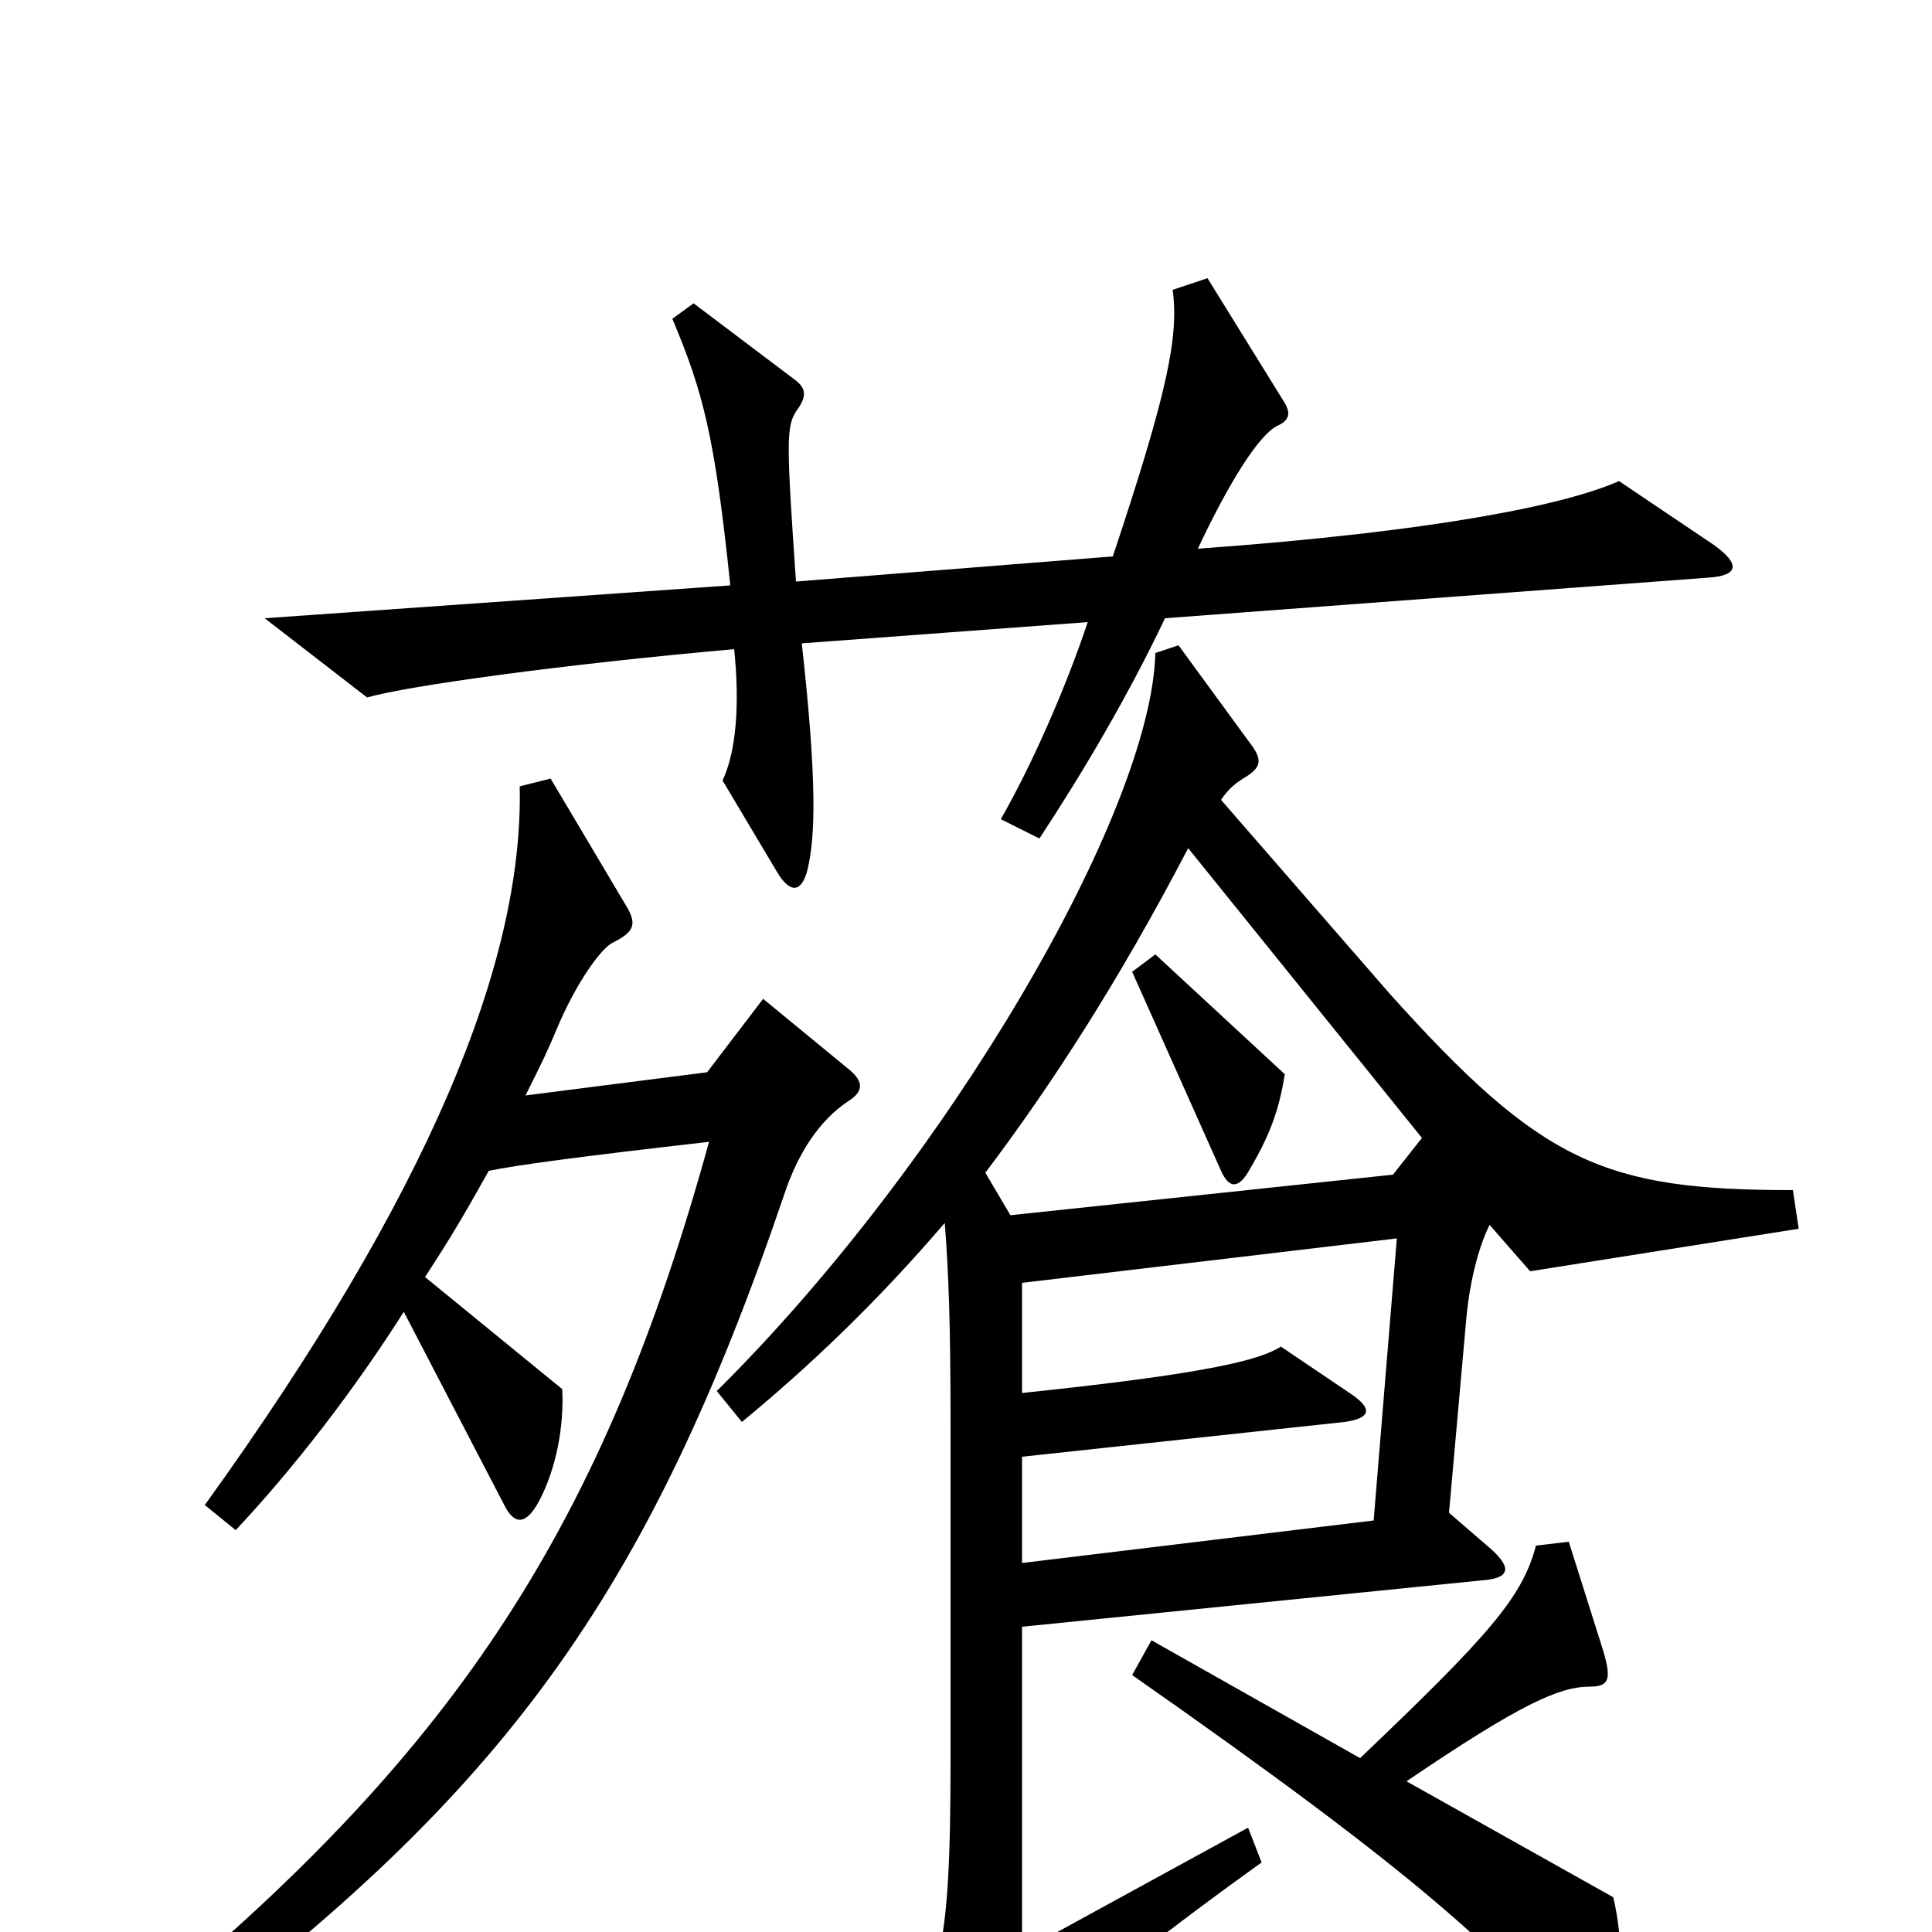 <svg xmlns="http://www.w3.org/2000/svg" viewBox="0 -1000 1000 1000">
	<path fill="#000000" d="M887 -718L838 -751C811 -739 745 -725 620 -716C636 -750 652 -776 662 -780C668 -783 668 -787 664 -793L625 -856L607 -850C610 -826 605 -799 576 -712L412 -699C407 -771 407 -779 412 -787C418 -795 417 -799 412 -803L359 -843L348 -835C364 -797 370 -774 378 -697L137 -680L190 -639C211 -645 290 -656 380 -664C383 -635 381 -611 374 -596L402 -549C409 -537 415 -538 418 -550C422 -567 423 -595 415 -667L563 -678C551 -642 533 -602 518 -576L538 -566C561 -601 584 -640 603 -680L884 -701C900 -702 901 -708 887 -718ZM931 -364L928 -384C830 -384 798 -398 719 -486L632 -586C636 -592 640 -595 645 -598C653 -603 653 -607 648 -614L610 -666L598 -662C596 -580 491 -399 371 -280L384 -264C418 -292 453 -325 489 -367C491 -341 492 -316 492 -262V-90C492 11 487 33 456 58L504 88C510 92 514 92 519 82C528 64 554 35 653 -36L646 -54L529 10V-158L767 -182C781 -183 783 -188 772 -198L750 -217L759 -318C761 -339 766 -356 771 -366L792 -342ZM440 -446L395 -483L366 -445L272 -433C280 -449 283 -455 288 -467C298 -491 311 -509 317 -512C329 -518 330 -522 323 -533L285 -597L269 -593C271 -502 222 -382 106 -221L122 -208C152 -240 183 -280 209 -321L261 -221C266 -211 272 -210 279 -223C288 -240 292 -262 291 -281L220 -339C233 -359 239 -369 253 -394C268 -397 297 -401 367 -409C313 -213 238 -96 77 37L91 55C260 -72 335 -173 406 -382C413 -403 424 -420 439 -430C447 -435 447 -440 440 -446ZM837 59C841 37 840 2 835 -18L728 -78C787 -118 807 -127 823 -127C833 -127 834 -131 830 -145L812 -202L795 -200C788 -173 770 -153 704 -90L596 -151L586 -133C736 -28 774 8 821 62C828 70 835 69 837 59ZM736 -411L721 -392L523 -371L510 -393C544 -438 579 -492 615 -561ZM723 -359L711 -213L529 -191V-246L696 -264C710 -266 710 -271 700 -278L663 -303C652 -296 625 -289 529 -279V-336ZM665 -444L598 -506L586 -497L632 -394C636 -385 641 -384 647 -395C657 -412 662 -425 665 -444Z"/>
</svg>